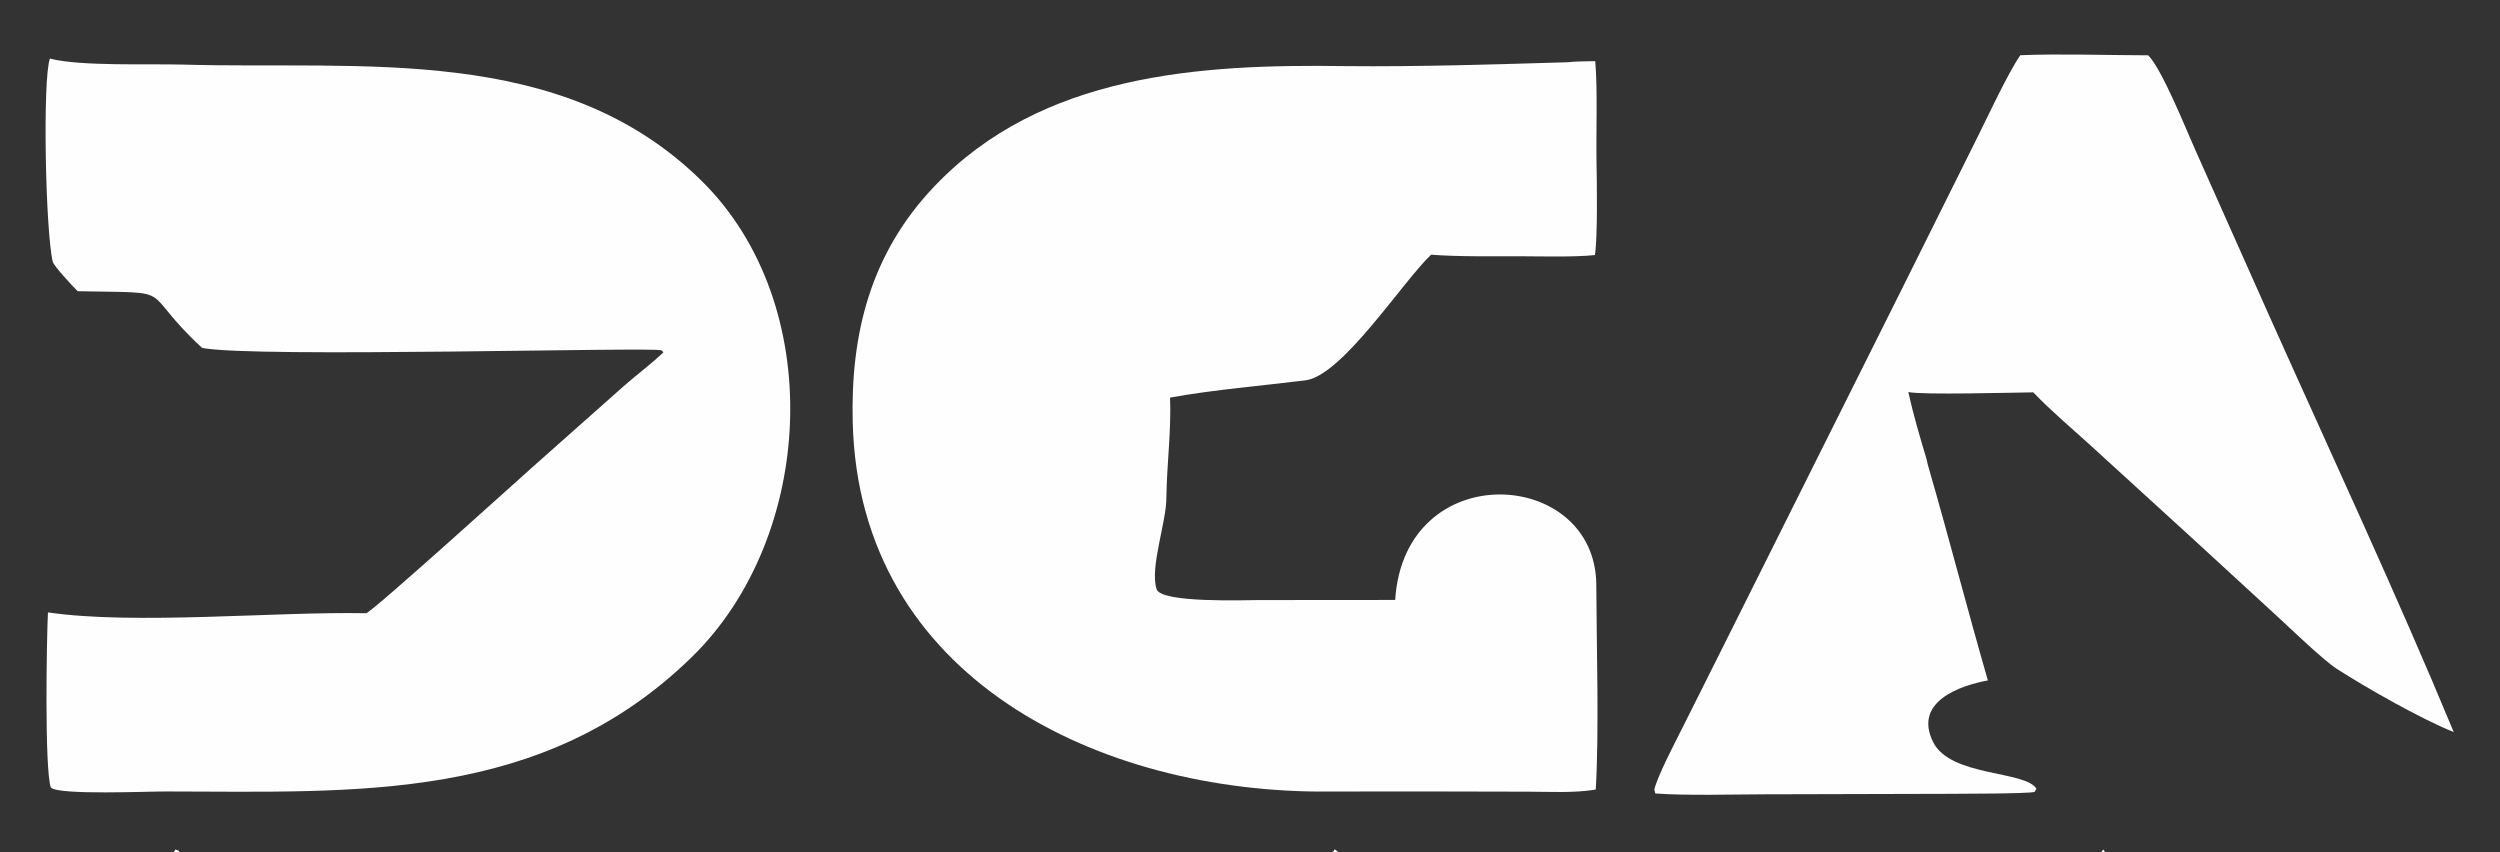 <?xml version="1.0" encoding="utf-8" ?><svg xmlns="http://www.w3.org/2000/svg" xmlns:xlink="http://www.w3.org/1999/xlink" width="261" height="89" viewBox="0 0 261 89"><rect x="0" y="0" width="261" height="89" fill="#333333" stroke="none"/><clipPath id="cl_3"><rect x="6.0558319e-05" y="-1.335144e-05" width="261" height="89"/></clipPath><g clip-path="url(#cl_3)"><path fill="#FEFEFE" transform="matrix(0.823 0 0 0.824 -7.41 -27.195)" d="M207.85 40.891C208.897 40.773 210.281 40.775 211.362 40.75C211.674 44.115 211.465 49.877 211.525 53.398C211.571 56.117 211.683 62.991 211.324 65.319C208.788 65.592 204.68 65.483 202.029 65.472C198.387 65.456 194.129 65.55 190.543 65.273C186.946 68.655 179.274 80.613 174.598 81.194C169.156 81.869 163.028 82.366 157.427 83.378C157.596 87.6 157.034 91.614 156.964 95.909C157.025 99.067 154.81 104.905 155.728 107.666C156.316 109.437 167.121 109.032 168.658 109.031L185.987 109.017C187.156 90.756 211.44 92.279 211.497 107.108C211.526 114.704 211.868 125.506 211.43 133.037C208.803 133.497 205.576 133.316 202.848 133.308L190.375 133.281C186.13 133.297 181.676 133.262 177.504 133.294C148.606 133.516 118.007 119.02 117.175 86.545C116.885 75.244 119.456 65.092 127.512 56.634C141.107 42.359 161.155 41.106 179.648 41.38C188.978 41.475 198.553 41.161 207.85 40.891Z"/><path fill="#FEFEFE" transform="matrix(0.823 0 0 0.824 -7.41 -27.195)" d="M15.336 40.425C19.165 41.43 28.004 41.065 32.246 41.188C54.904 41.845 80.21 38.441 97.977 55.891C113.94 71.569 112.424 101.006 96.742 116.27C77.837 134.671 54.383 133.322 30.125 133.282C27.953 133.26 16.466 133.778 15.459 132.787C14.639 130.586 14.92 113.843 15.086 110.595C26.158 112.201 43.865 110.475 55.441 110.699C56.032 110.711 74.536 93.969 76.703 92.053L88.144 81.911C89.906 80.368 91.4 79.3 93.158 77.65C93.078 77.564 93.017 77.453 92.916 77.394C92.111 76.927 41.029 78.381 34.639 77.081C26.253 69.326 32.087 70.157 18.86 69.9C18.212 69.271 15.826 66.695 15.699 66.173C14.771 62.369 14.387 43.006 15.336 40.425Z"/><path fill="#FEFEFE" transform="matrix(0.823 0 0 0.824 -7.41 -27.195)" d="M265.289 40C270.141 39.796 276.531 40.002 281.506 40.011C283.23 41.702 286.295 49.347 287.488 52.007L296.862 73.01C304.606 90.296 313.032 108.321 320.267 125.754C316.249 124.167 309.132 120.125 305.414 117.735C303.76 116.671 299.681 112.754 298.015 111.218L287.069 101.171L274.172 89.415C271.713 87.182 269.237 85.114 266.929 82.713C264.525 82.735 252.761 83.064 251.077 82.672C251.742 85.643 252.522 88.273 253.396 91.188C253.468 91.61 253.588 92.015 253.707 92.426C256.285 101.329 258.596 110.307 261.172 119.211C257.611 119.87 251.713 121.907 254.212 126.997C256.4 131.453 265.926 130.604 267.336 132.942L267.089 133.342C266.174 133.575 257.743 133.566 256.366 133.58L232.972 133.641C228.841 133.648 223.006 133.829 218.981 133.536L218.86 133.022C219.335 131.176 221.397 127.263 222.321 125.424L227.953 114.196L250.776 68.592L259.956 50.175C261.259 47.557 263.76 42.199 265.289 40Z"/><path fill="#FEFEFE" transform="matrix(0.823 0 0 0.824 -7.41 -27.195)" d="M75.642 141.103C79.154 141.034 83.578 141.376 86.606 143.172C97.792 149.807 94.832 164.677 83.049 168.501C80.869 169.091 71.811 168.691 68.472 168.812L68.327 168.654C68.695 168.093 70.272 166.013 70.235 165.486C69.757 158.521 70.34 151.509 69.827 144.561C69.668 142.396 68.323 143.164 68.011 141.767C68.623 141.149 69.883 141.559 70.872 141.525C72.492 141.468 74.036 141.29 75.642 141.103ZM85.125 166.246C94.671 160.832 90.605 142.026 77.669 142.594C76.409 142.691 74.916 142.704 73.811 143.254C72.831 144.558 73.713 160.564 73.275 163.349C72.368 169.118 81.792 168.065 85.125 166.246Z"/><path fill="#FEFEFE" transform="matrix(0.823 0 0 0.824 -7.41 -27.195)" d="M178.295 140.619C179.308 140.947 180.625 145.248 181.108 146.503L185.953 159.028C186.757 161.122 188.064 164.842 189.076 166.714C189.879 167.056 190.986 167.378 191.356 168.095C190.604 169.08 186.625 168.52 185.276 168.735C184.353 168.881 183.627 169.033 182.72 169.259C183.476 168.294 184.49 167.415 185.398 166.578C184.349 163.874 183.34 160.83 182.362 158.076C180.844 158.203 179.035 158.194 177.491 158.224C175.807 158.319 173.903 158.274 172.201 158.27C170.953 160.202 169.239 164.338 168.647 166.588C169.894 167.282 171.025 168.014 172.222 168.782C168.565 168.749 167.83 168.262 163.912 169.198C170.768 161.235 172.761 149.41 178.295 140.619ZM172.781 156.309C173.964 156.293 175.811 156.205 176.937 156.256C178.485 156.244 180.304 156.277 181.828 156.201C180.722 154.178 178.283 146.981 177.402 146.359C176.031 149.389 174.328 153.451 172.781 156.309Z"/><path fill="#FEFEFE" transform="matrix(0.823 0 0 0.824 -7.41 -27.195)" d="M31.253 140.64L31.629 140.755C32.158 141.191 40.863 164.064 41.889 166.721C42.919 167.089 43.687 167.255 44.228 168.132C43.478 168.799 37.833 168.728 35.587 169.13C36.407 168.272 37.441 167.404 38.344 166.611C37.373 163.727 36.337 160.943 35.273 158.095C33.688 158.192 31.962 158.188 30.364 158.215C28.68 158.305 26.818 158.285 25.118 158.302C23.756 160.45 22.34 164.147 21.534 166.586C22.479 167.074 23.209 167.383 23.965 168.143L23.945 168.494C23.335 168.749 19.339 168.637 17.017 169.163C17.6 168.401 19.115 166.689 19.506 165.948C22.588 160.11 25.007 153.71 27.783 147.71C28.723 145.679 30.089 142.386 31.253 140.64ZM25.739 156.313L29.938 156.251C31.428 156.24 33.314 156.281 34.771 156.196C33.871 154.452 31.087 146.909 30.39 146.376C29.237 148.856 26.98 154.136 25.739 156.313Z"/><path fill="#FEFEFE" transform="matrix(0.823 0 0 0.824 -7.41 -27.195)" d="M275.807 140.641C276.641 141.245 285.383 164.221 286.242 166.606C287.047 166.965 288.231 167.388 288.68 168.105C287.896 169.087 284.018 168.473 282.655 168.707C281.663 168.877 281.009 169.013 280.028 169.274C281.132 167.942 281.491 167.568 282.849 166.503C282.023 164.673 280.224 159.818 279.73 157.936C278.387 158.195 277.35 158.184 275.983 158.21L269.304 158.406C267.991 160.833 267.098 163.892 265.678 166.518C267.408 167.362 267.78 167.593 269.337 168.786C266.233 168.581 264.595 168.35 261.499 169.082C266.49 163.068 268.821 154.506 272.329 147.477C273.338 145.455 274.393 142.4 275.807 140.641ZM270.241 156.29C271.459 156.279 273.269 156.203 274.438 156.261L279.238 156.261C278.528 154.896 275.366 146.672 274.795 146.374C273.385 148.627 271.544 153.612 270.241 156.29Z"/><path fill="#FEFEFE" transform="matrix(0.823 0 0 0.824 -7.41 -27.195)" d="M212.988 141.01C218.723 141.574 219.473 144.951 222.889 148.334C224.452 149.882 234.465 162.206 235.749 162.58C236.072 162.127 235.956 160.423 235.975 159.765C236.131 154.279 236.596 148.664 235.204 143.295C234.178 142.99 232.747 142.756 232.332 141.7C232.86 141.285 238.611 141.329 240.389 141.126C239.633 141.975 238.694 142.754 237.835 143.509C237.47 145.565 237.624 149.743 237.641 152.039L237.707 165.687C237.745 166.698 237.869 167.634 237.469 168.557L237.056 168.57C234.74 167.25 221.586 151.581 218.754 148.302C219.217 152.615 218.872 162.007 218.863 166.789C219.908 167.385 220.967 167.965 222.021 168.547C218.585 168.861 217.895 168.145 213.708 169.111C214.603 167.955 216.447 166.813 216.615 165.558C217.352 160.072 216.887 153.663 216.98 148.177C217.018 145.912 215.097 143.057 213.29 142.012C212.917 141.797 212.999 141.485 212.988 141.01Z"/><path fill="#FEFEFE" fill-opacity="0.98" transform="matrix(0.823 0 0 0.824 -7.41 -27.195)" d="M143.087 141.373C143.322 141.339 143.749 141.362 144 141.366L144.155 141.737C143.771 142.66 143.192 143.111 142.473 143.79C142.128 151.985 145.228 167.722 133.493 168.9C114.789 170.777 120.846 154.228 119.267 143.356C118.493 142.953 118.103 142.731 117.398 142.22L117.398 141.851L118.062 141.585C120.086 141.849 123.106 141.498 125.195 141.317C123.411 142.986 122.237 144.455 122.456 147.039C122.849 151.681 122.213 157.824 123.179 162.261C124.714 169.32 137.17 168.993 139.805 162.85C141.699 158.435 141.005 152.467 141.225 147.718C141.341 145.124 140.531 143.305 138.727 141.528C140.231 141.533 141.592 141.46 143.087 141.373Z"/><path fill="#FEFEFE" transform="matrix(0.823 0 0 0.824 -7.41 -27.195)" d="M317.66 141.06C320.546 140.759 323.521 141.905 326.337 142.586C326.535 143.572 327.131 145.979 326.785 146.862C325.897 146.752 322.701 142.108 319.165 142.378C318.002 142.283 315.513 142.877 314.756 143.926C309.209 151.887 322.434 151.816 326.243 156.028C330.096 160.288 327.662 166.624 322.588 168.446C321.087 168.985 320.191 169.028 318.529 169.024C316.818 168.98 314.284 168.79 312.791 167.931C311.807 166.637 310.77 163.25 310.837 161.58L311.144 161.339C312.259 161.974 313.111 166.461 317.645 167.424C321.713 168.288 327.228 165.103 325.884 160.786C324.263 155.578 312.384 156.507 311.339 149.819C310.423 145.218 313.323 141.896 317.66 141.06Z"/></g></svg>